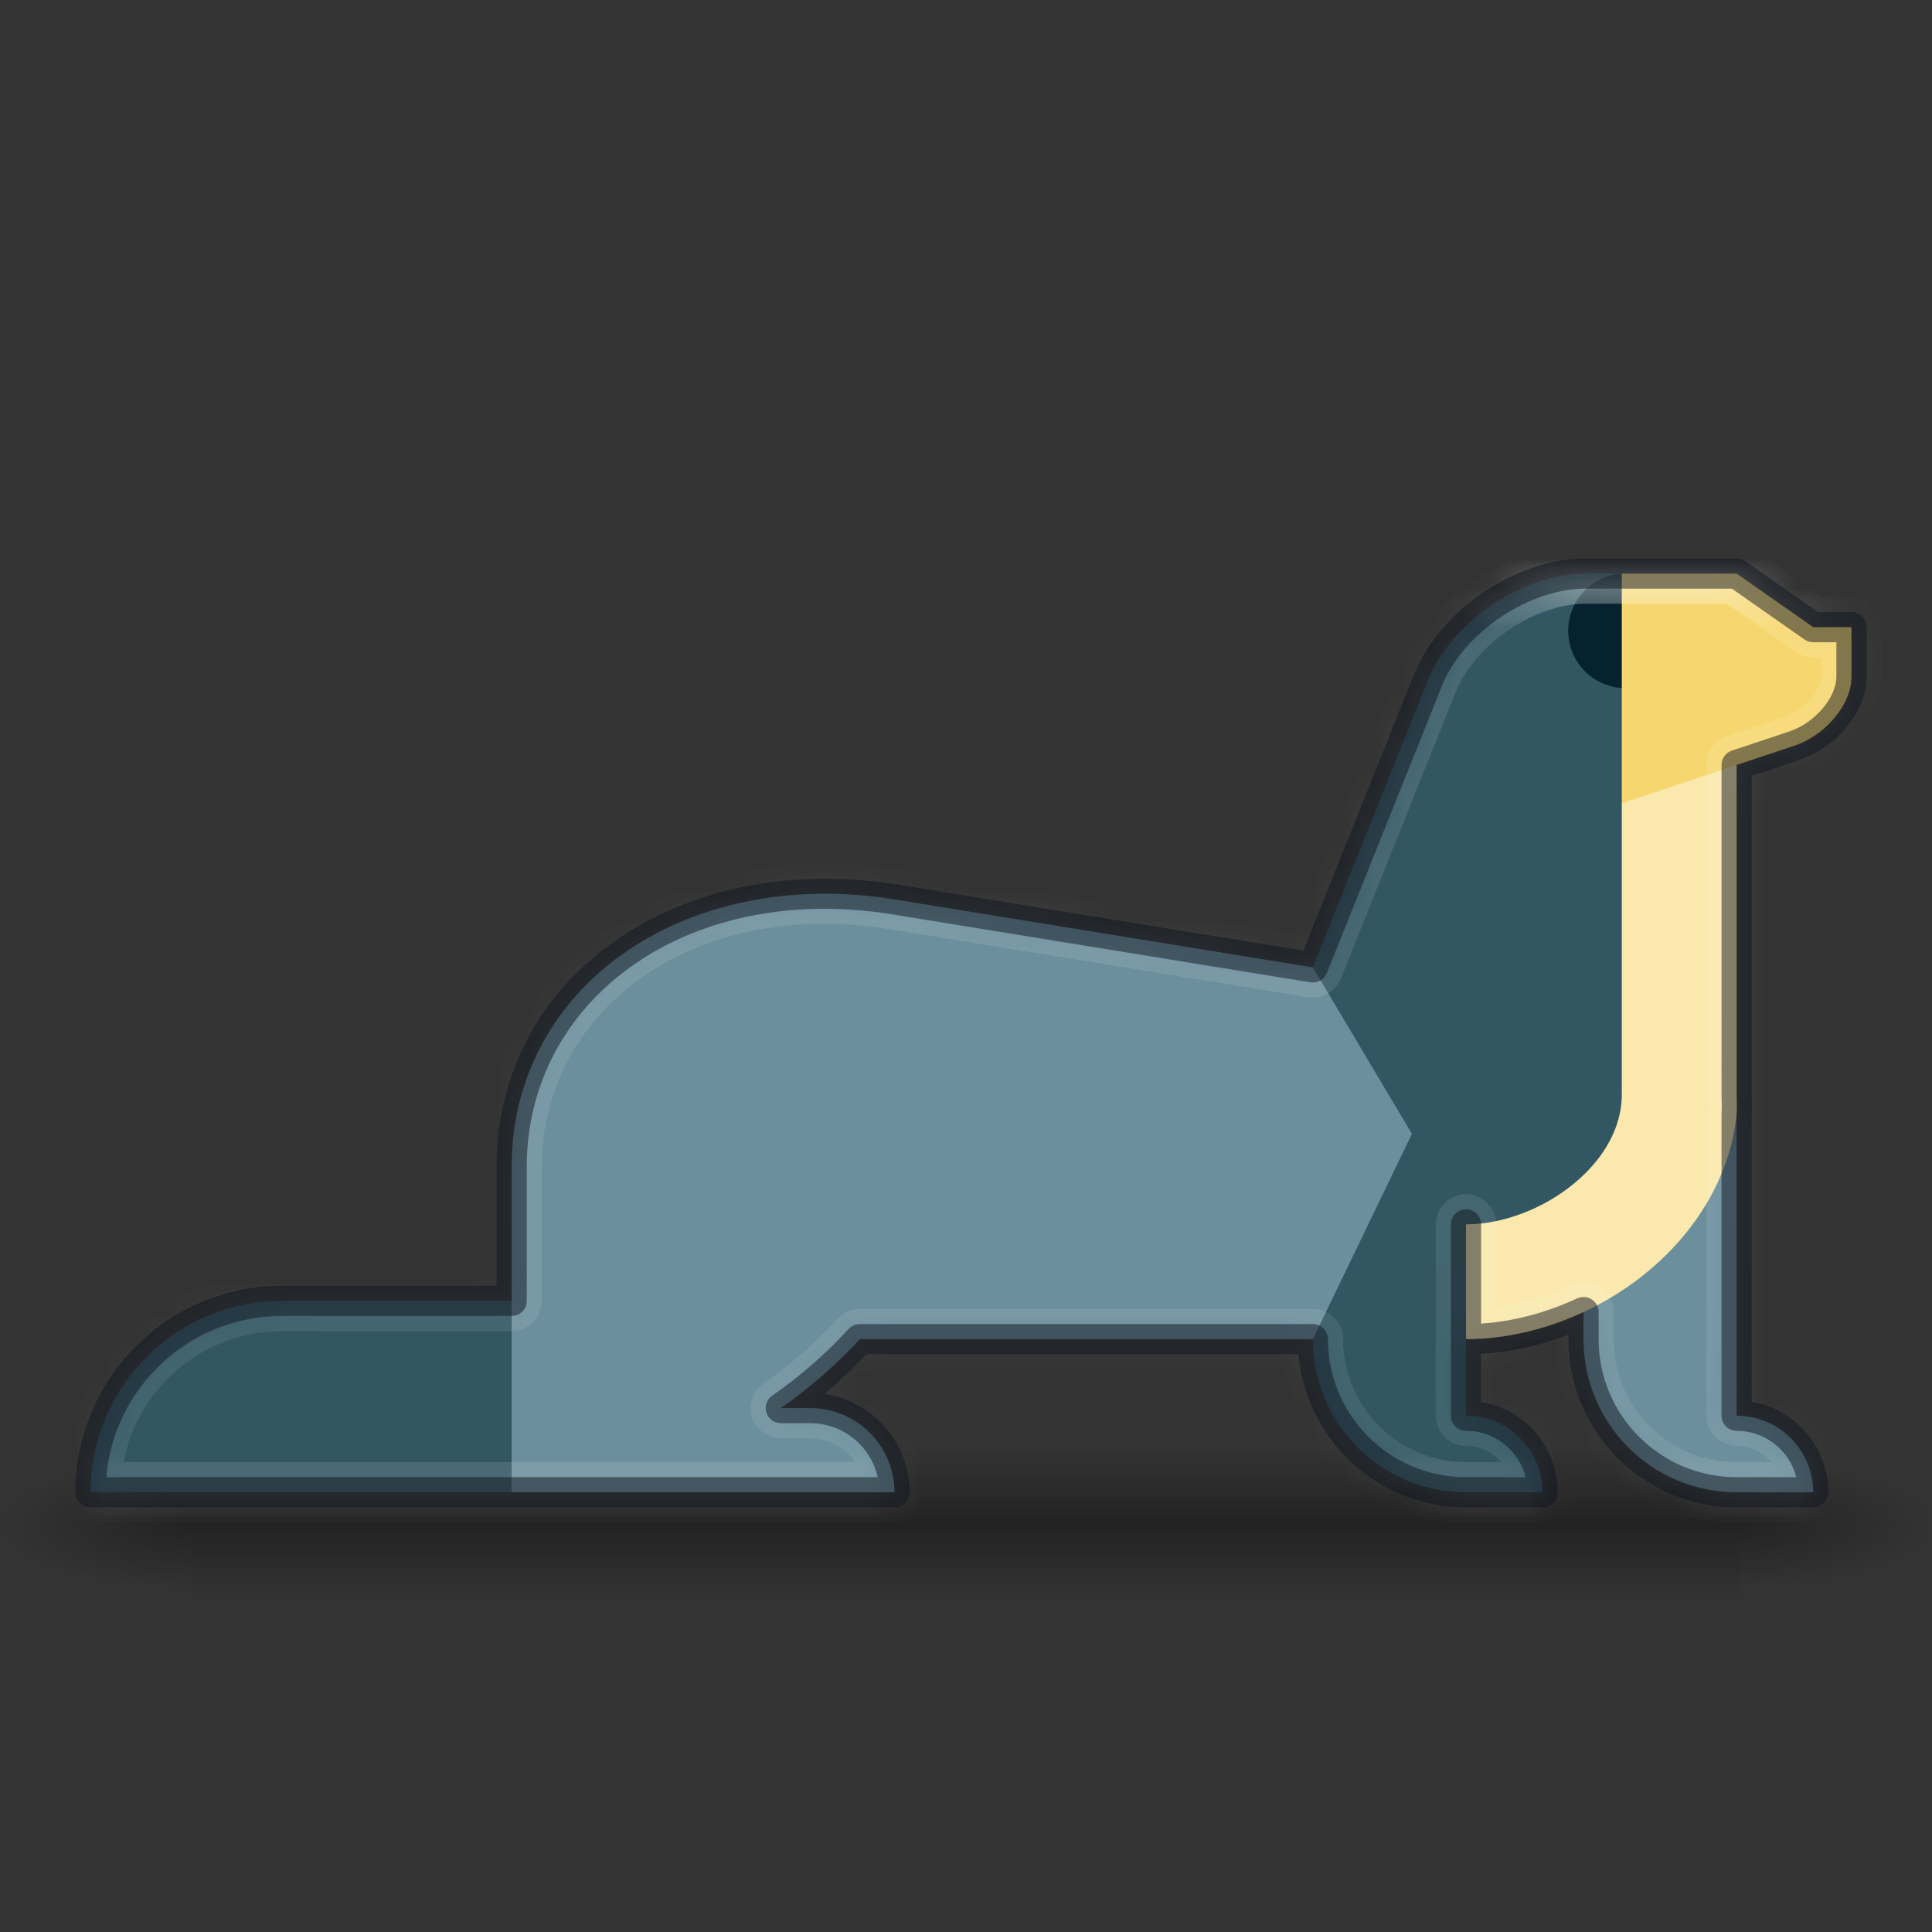 <svg width="64" height="64" viewBox="0 0 64 64" fill="none" xmlns="http://www.w3.org/2000/svg">
<rect x="0" y="0" width="64" height="64" fill="#333333" stroke="none"/>
<rect opacity="0.6" x="57.6" y="48" width="6.4" height="5" fill="url(#paint0_radial_0_420)"/>
<rect opacity="0.6" x="6.4" y="53" width="6.4" height="5" transform="rotate(180 6.4 53)" fill="url(#paint1_radial_0_420)"/>
<rect opacity="0.6" x="6.4" y="48" width="51.2" height="5" fill="url(#paint2_linear_0_420)"/>
<path d="M52.456 40.513V44.362C52.456 47.163 54.727 49.434 57.528 49.434H60.064C60.064 48.034 58.929 46.898 57.528 46.898V36.88C56.058 38.083 53.368 39.731 52.456 40.513Z" fill="#6B8F9C"/>
<path d="M9.34 43.094C5.839 43.094 3 45.933 3 49.434H16.949L19.262 46.153L16.949 43.094H9.34Z" fill="#325763"/>
<path d="M48.563 40.558V44.362C49.866 44.362 51.212 44.044 52.456 43.464C53.135 43.148 53.784 42.754 54.377 42.289C56.195 40.864 57.338 38.92 57.528 36.88C57.547 36.673 57.528 36.466 57.528 36.257V25.341L48.855 25.499C48.855 25.499 48.563 37.735 48.563 40.558Z" fill="#FAE8AC"/>
<path d="M60.065 20.775L57.528 19H53.724L51.112 22.722L53.724 26.609C53.724 26.609 58.384 25.055 59.431 24.706C60.477 24.358 61.333 23.331 61.333 22.424C61.333 21.517 61.333 20.775 61.333 20.775H60.065Z" fill="#F6D76F"/>
<path d="M52.523 19C50.431 19 48.082 20.589 47.304 22.531L43.49 32.046V44.362C43.49 45.762 44.058 47.03 44.977 47.948C45.895 48.866 47.163 49.434 48.563 49.434H51.099C51.099 48.033 49.964 46.898 48.563 46.898V40.558C49.221 40.558 49.913 40.408 50.569 40.14C50.576 40.137 50.583 40.135 50.589 40.132C52.282 39.433 53.724 37.956 53.724 36.258V22.792L52.587 20.899L53.724 19H52.523V19Z" fill="#325763"/>
<path d="M51.949 20.896C51.949 21.904 52.732 22.726 53.724 22.792V19C52.732 19.066 51.949 19.888 51.949 20.896Z" fill="#05232E"/>
<path d="M16.949 38.656V49.434H29.63C29.63 47.894 28.381 46.645 26.84 46.645H25.866C26.82 45.981 27.696 45.216 28.48 44.362H43.49L46.772 37.562L43.49 32.046L29.488 29.771C22.592 28.729 16.949 32.727 16.949 38.656Z" fill="#6B8F9C"/>
<g opacity="0.5">
<mask id="path-11-inside-1_0_420" fill="white">
<path fill-rule="evenodd" clip-rule="evenodd" d="M57.528 19L60.065 20.775H61.333V22.424C61.333 23.331 60.477 24.358 59.43 24.706L57.528 25.341L57.528 25.341V36.257C57.528 36.327 57.53 36.396 57.532 36.465V36.465V36.465V36.465V36.466V36.466V36.466V36.466V36.466C57.537 36.604 57.541 36.742 57.528 36.88L57.528 36.88L57.528 36.88V46.898C58.929 46.898 60.064 48.034 60.064 49.434H57.528C54.727 49.434 52.456 47.163 52.456 44.362L52.456 43.464C51.212 44.044 49.866 44.362 48.563 44.362V40.558H48.563V46.898C49.964 46.898 51.099 48.033 51.099 49.434H48.563C47.163 49.434 45.895 48.866 44.977 47.948C44.059 47.03 43.49 45.762 43.49 44.362H28.48C27.696 45.216 26.82 45.981 25.866 46.645H26.84C28.381 46.645 29.63 47.894 29.63 49.434H16.949L16.949 49.434H3C3 45.933 5.839 43.094 9.34 43.094H16.949L16.949 38.656C16.949 32.727 22.592 28.729 29.488 29.771L43.49 32.046L43.49 32.046V32.046L47.304 22.531C48.082 20.589 50.431 19 52.523 19H53.724L53.724 19H57.528Z"/>
</mask>
<path d="M60.065 20.775L59.491 21.595C59.659 21.712 59.859 21.775 60.065 21.775V20.775ZM57.528 19L58.102 18.181C57.934 18.063 57.733 18 57.528 18V19ZM61.333 20.775H62.333C62.333 20.223 61.885 19.775 61.333 19.775V20.775ZM59.43 24.706L59.114 23.758L59.114 23.758L59.43 24.706ZM57.528 25.341L57.212 24.392C56.743 24.548 56.459 25.023 56.542 25.51C56.626 25.997 57.053 26.35 57.547 26.34L57.528 25.341ZM57.528 25.341H58.528C58.528 25.072 58.42 24.815 58.229 24.627C58.037 24.439 57.778 24.336 57.509 24.341L57.528 25.341ZM57.532 36.465H58.532C58.532 36.455 58.532 36.444 58.532 36.434L57.532 36.465ZM57.532 36.466H56.532C56.532 36.476 56.533 36.486 56.533 36.497L57.532 36.466ZM57.528 36.88L56.532 36.788L56.532 36.788L57.528 36.88ZM57.528 36.88L56.532 36.788C56.495 37.189 56.702 37.573 57.057 37.763C57.412 37.952 57.846 37.91 58.159 37.657L57.528 36.88ZM57.528 36.88H58.528C58.528 36.495 58.306 36.143 57.958 35.977C57.61 35.812 57.197 35.861 56.898 36.104L57.528 36.88ZM57.528 46.898H56.528C56.528 47.451 56.976 47.898 57.528 47.898V46.898ZM60.064 49.434V50.434C60.617 50.434 61.064 49.987 61.064 49.434H60.064ZM52.456 44.362L53.456 44.362L53.456 44.362L52.456 44.362ZM52.456 43.464L53.456 43.464C53.456 43.122 53.281 42.804 52.993 42.621C52.705 42.437 52.343 42.413 52.033 42.558L52.456 43.464ZM48.563 44.362H47.563C47.563 44.914 48.011 45.362 48.563 45.362V44.362ZM48.563 40.558H49.563C49.563 40.006 49.116 39.558 48.563 39.558V40.558ZM48.563 40.558V39.558C48.011 39.558 47.563 40.006 47.563 40.558H48.563ZM48.563 46.898H47.563C47.563 47.451 48.011 47.898 48.563 47.898V46.898ZM51.099 49.434V50.434C51.651 50.434 52.099 49.987 52.099 49.434H51.099ZM44.977 47.948L44.27 48.655L44.27 48.655L44.977 47.948ZM43.49 44.362L44.49 44.362C44.49 43.81 44.043 43.362 43.49 43.362V44.362ZM28.48 44.362V43.362C28.2 43.362 27.933 43.48 27.743 43.686L28.48 44.362ZM25.866 46.645L25.295 45.824C24.937 46.073 24.781 46.527 24.912 46.944C25.043 47.361 25.429 47.645 25.866 47.645V46.645ZM29.63 49.434V50.434C30.182 50.434 30.63 49.987 30.63 49.434H29.63ZM16.949 49.434L15.949 49.427C15.947 49.693 16.051 49.95 16.239 50.139C16.427 50.328 16.683 50.434 16.949 50.434V49.434ZM16.949 49.434L17.949 49.442C17.951 49.176 17.847 48.919 17.659 48.73C17.471 48.541 17.216 48.434 16.949 48.434V49.434ZM3 49.434H2C2 49.987 2.448 50.434 3 50.434V49.434ZM16.949 43.094V44.094C17.214 44.094 17.469 43.989 17.656 43.801C17.844 43.614 17.949 43.359 17.949 43.094L16.949 43.094ZM16.949 38.656L15.949 38.656L15.949 38.656L16.949 38.656ZM29.488 29.771L29.648 28.784L29.637 28.783L29.488 29.771ZM43.49 32.046L44.352 31.539C44.202 31.283 43.944 31.107 43.651 31.059L43.49 32.046ZM43.49 32.046L42.629 32.553C42.857 32.942 43.318 33.13 43.753 33.011C44.188 32.893 44.49 32.497 44.49 32.046H43.49ZM43.49 32.046L42.562 31.674C42.515 31.793 42.49 31.919 42.49 32.046H43.49ZM47.304 22.531L48.232 22.903L48.232 22.903L47.304 22.531ZM53.724 19V20C54.003 20 54.269 19.884 54.459 19.678L53.724 19ZM53.724 19V18C53.445 18 53.178 18.117 52.989 18.322L53.724 19ZM60.638 19.956L58.102 18.181L56.955 19.819L59.491 21.595L60.638 19.956ZM61.333 19.775H60.065V21.775H61.333V19.775ZM62.333 22.424V20.775H60.333V22.424H62.333ZM59.747 25.655C60.463 25.416 61.09 24.957 61.542 24.415C61.987 23.881 62.333 23.179 62.333 22.424H60.333C60.333 22.576 60.251 22.84 60.006 23.134C59.768 23.419 59.444 23.648 59.114 23.758L59.747 25.655ZM57.844 26.289L59.747 25.655L59.114 23.758L57.212 24.392L57.844 26.289ZM57.509 24.341L57.509 24.341L57.547 26.34L57.547 26.34L57.509 24.341ZM58.528 36.257V25.341H56.528V36.257H58.528ZM58.532 36.434C58.53 36.362 58.528 36.309 58.528 36.257H56.528C56.528 36.345 56.531 36.429 56.533 36.496L58.532 36.434ZM58.532 36.465V36.465H56.532V36.465H58.532ZM58.532 36.465V36.465H56.532V36.465H58.532ZM58.532 36.465V36.465H56.532V36.465H58.532ZM58.532 36.466V36.465H56.532V36.466H58.532ZM58.532 36.466V36.466H56.532V36.466H58.532ZM58.532 36.466V36.466H56.532V36.466H58.532ZM58.532 36.466V36.466H56.532V36.466H58.532ZM58.532 36.466V36.466H56.532V36.466H58.532ZM58.524 36.973C58.543 36.763 58.536 36.563 58.532 36.435L56.533 36.497C56.538 36.646 56.539 36.722 56.532 36.788L58.524 36.973ZM58.524 36.973L58.524 36.973L56.532 36.788L56.532 36.788L58.524 36.973ZM56.898 36.104L56.898 36.104L58.159 37.657L58.159 37.657L56.898 36.104ZM58.528 46.898V36.88H56.528V46.898H58.528ZM61.064 49.434C61.064 47.481 59.481 45.898 57.528 45.898V47.898C58.377 47.898 59.064 48.586 59.064 49.434H61.064ZM57.528 50.434H60.064V48.434H57.528V50.434ZM51.456 44.362C51.456 47.716 54.175 50.434 57.528 50.434V48.434C55.279 48.434 53.456 46.611 53.456 44.362H51.456ZM51.456 43.464L51.456 44.362L53.456 44.362L53.456 43.464L51.456 43.464ZM48.563 45.362C50.025 45.362 51.515 45.006 52.878 44.37L52.033 42.558C50.909 43.082 49.707 43.362 48.563 43.362V45.362ZM47.563 40.558V44.362H49.563V40.558H47.563ZM48.563 41.558H48.563V39.558H48.563V41.558ZM49.563 46.898V40.558H47.563V46.898H49.563ZM52.099 49.434C52.099 47.481 50.516 45.898 48.563 45.898V47.898C49.412 47.898 50.099 48.586 50.099 49.434H52.099ZM48.563 50.434H51.099V48.434H48.563V50.434ZM44.27 48.655C45.367 49.753 46.887 50.434 48.563 50.434V48.434C47.439 48.434 46.422 47.98 45.684 47.241L44.27 48.655ZM42.49 44.362C42.49 46.038 43.172 47.558 44.27 48.655L45.684 47.241C44.945 46.503 44.49 45.486 44.49 44.362L42.49 44.362ZM28.48 45.362H43.49V43.362H28.48V45.362ZM26.437 47.466C27.451 46.76 28.383 45.946 29.216 45.038L27.743 43.686C27.009 44.485 26.188 45.203 25.295 45.824L26.437 47.466ZM26.84 45.645H25.866V47.645H26.84V45.645ZM30.63 49.434C30.63 47.342 28.933 45.645 26.84 45.645V47.645C27.829 47.645 28.63 48.446 28.63 49.434H30.63ZM16.949 50.434H29.63V48.434H16.949V50.434ZM15.949 49.426L15.949 49.427L17.949 49.443L17.949 49.442L15.949 49.426ZM3 50.434H16.949V48.434H3V50.434ZM9.34 42.094C5.287 42.094 2 45.38 2 49.434H4C4 46.485 6.391 44.094 9.34 44.094V42.094ZM16.949 42.094H9.34V44.094H16.949V42.094ZM15.949 38.656L15.949 43.094L17.949 43.094L17.949 38.656L15.949 38.656ZM29.637 28.783C22.334 27.678 15.949 31.931 15.949 38.656H17.949C17.949 33.523 22.85 29.779 29.339 30.76L29.637 28.783ZM43.651 31.059L29.648 28.784L29.328 30.758L43.33 33.033L43.651 31.059ZM44.352 31.539L44.352 31.539L42.628 32.553L42.629 32.553L44.352 31.539ZM42.49 32.046V32.046H44.49V32.046H42.49ZM46.376 22.159L42.562 31.674L44.419 32.418L48.232 22.903L46.376 22.159ZM52.523 18C51.237 18 49.934 18.483 48.86 19.209C47.786 19.936 46.854 20.965 46.376 22.159L48.232 22.903C48.532 22.156 49.163 21.419 49.981 20.866C50.799 20.312 51.718 20 52.523 20V18ZM53.724 18H52.523V20H53.724V18ZM52.989 18.322L52.989 18.322L54.459 19.678L54.459 19.678L52.989 18.322ZM57.528 18H53.724V20H57.528V18Z" fill="url(#paint3_linear_0_420)" mask="url(#path-11-inside-1_0_420)"/>
</g>
<path opacity="0.5" d="M60.065 20.775L59.778 21.185C59.862 21.244 59.962 21.275 60.065 21.275V20.775ZM57.528 19L57.815 18.59C57.731 18.532 57.631 18.5 57.528 18.5V19ZM61.333 20.775H61.833C61.833 20.499 61.609 20.275 61.333 20.275V20.775ZM59.43 24.706L59.272 24.232L59.272 24.232L59.43 24.706ZM57.528 25.341L57.37 24.866C57.136 24.944 56.993 25.182 57.035 25.425C57.077 25.669 57.291 25.845 57.538 25.84L57.528 25.341ZM57.528 25.341H58.028C58.028 25.206 57.974 25.078 57.878 24.984C57.783 24.89 57.653 24.838 57.519 24.841L57.528 25.341ZM57.532 36.465H58.032C58.032 36.46 58.032 36.455 58.032 36.45L57.532 36.465ZM57.532 36.466H57.032C57.032 36.471 57.033 36.476 57.033 36.481L57.532 36.466ZM57.528 36.88L57.03 36.834L57.03 36.834L57.528 36.88ZM57.528 36.88L57.03 36.834C57.012 37.035 57.115 37.227 57.293 37.321C57.47 37.416 57.687 37.395 57.843 37.269L57.528 36.88ZM57.528 36.88H58.028C58.028 36.688 57.917 36.512 57.743 36.429C57.569 36.346 57.363 36.371 57.213 36.492L57.528 36.88ZM57.528 46.898H57.028C57.028 47.175 57.252 47.398 57.528 47.398V46.898ZM60.064 49.434V49.934C60.341 49.934 60.564 49.711 60.564 49.434H60.064ZM52.456 44.362L52.956 44.362L52.956 44.362L52.456 44.362ZM52.456 43.464L52.956 43.464C52.956 43.293 52.869 43.134 52.724 43.042C52.58 42.951 52.399 42.939 52.245 43.011L52.456 43.464ZM48.563 44.362H48.063C48.063 44.638 48.287 44.862 48.563 44.862V44.362ZM48.563 40.558H49.063C49.063 40.282 48.84 40.058 48.563 40.058V40.558ZM48.563 40.558V40.058C48.287 40.058 48.063 40.282 48.063 40.558H48.563ZM48.563 46.898H48.063C48.063 47.175 48.287 47.398 48.563 47.398V46.898ZM51.099 49.434V49.934C51.375 49.934 51.599 49.711 51.599 49.434H51.099ZM44.977 47.948L44.623 48.302L44.623 48.302L44.977 47.948ZM43.49 44.362L43.99 44.362C43.99 44.086 43.767 43.862 43.49 43.862V44.362ZM28.48 44.362V43.862C28.34 43.862 28.206 43.921 28.112 44.024L28.48 44.362ZM25.866 46.645L25.581 46.234C25.401 46.359 25.324 46.586 25.389 46.794C25.455 47.003 25.648 47.145 25.866 47.145V46.645ZM29.63 49.434V49.934C29.906 49.934 30.13 49.711 30.13 49.434H29.63ZM16.949 49.434L16.449 49.431C16.448 49.564 16.5 49.692 16.594 49.787C16.688 49.881 16.816 49.934 16.949 49.934V49.434ZM16.949 49.434L17.449 49.438C17.45 49.305 17.398 49.177 17.304 49.082C17.21 48.988 17.082 48.934 16.949 48.934V49.434ZM3 49.434H2.5C2.5 49.711 2.724 49.934 3 49.934V49.434ZM16.949 43.094V43.594C17.082 43.594 17.209 43.541 17.303 43.447C17.396 43.354 17.449 43.227 17.449 43.094L16.949 43.094ZM16.949 38.656L16.449 38.656L16.449 38.656L16.949 38.656ZM29.488 29.771L29.568 29.278L29.563 29.277L29.488 29.771ZM43.49 32.046L43.921 31.793C43.846 31.665 43.717 31.577 43.571 31.553L43.49 32.046ZM43.49 32.046L43.059 32.3C43.174 32.494 43.404 32.588 43.622 32.529C43.839 32.469 43.99 32.272 43.99 32.046H43.49ZM43.49 32.046L43.026 31.86C43.003 31.919 42.99 31.983 42.99 32.046H43.49ZM47.304 22.531L47.768 22.717L47.768 22.717L47.304 22.531ZM53.724 19V19.5C53.863 19.5 53.997 19.442 54.091 19.339L53.724 19ZM53.724 19V18.5C53.584 18.5 53.451 18.558 53.357 18.661L53.724 19ZM60.351 20.366L57.815 18.59L57.242 19.41L59.778 21.185L60.351 20.366ZM61.333 20.275H60.065V21.275H61.333V20.275ZM61.833 22.424V20.775H60.833V22.424H61.833ZM59.589 25.181C60.208 24.974 60.76 24.573 61.158 24.095C61.553 23.621 61.833 23.028 61.833 22.424H60.833C60.833 22.727 60.684 23.101 60.39 23.454C60.099 23.804 59.699 24.09 59.272 24.232L59.589 25.181ZM57.686 25.815L59.589 25.181L59.272 24.232L57.37 24.866L57.686 25.815ZM57.519 24.841L57.519 24.841L57.538 25.84L57.538 25.84L57.519 24.841ZM58.028 36.257V25.341H57.028V36.257H58.028ZM58.032 36.45C58.03 36.379 58.028 36.318 58.028 36.257H57.028C57.028 36.336 57.031 36.413 57.033 36.48L58.032 36.45ZM58.032 36.465V36.465H57.032V36.465H58.032ZM58.032 36.465V36.465H57.032V36.465H58.032ZM58.032 36.465V36.465H57.032V36.465H58.032ZM58.032 36.466V36.465H57.032V36.466H58.032ZM58.032 36.466V36.466H57.032V36.466H58.032ZM58.032 36.466V36.466H57.032V36.466H58.032ZM58.032 36.466V36.466H57.032V36.466H58.032ZM58.032 36.466V36.466H57.032V36.466H58.032ZM58.026 36.926C58.042 36.753 58.036 36.584 58.032 36.45L57.033 36.481C57.037 36.625 57.04 36.732 57.03 36.834L58.026 36.926ZM58.026 36.927L58.026 36.926L57.03 36.834L57.03 36.834L58.026 36.927ZM57.213 36.492L57.213 36.492L57.843 37.269L57.843 37.269L57.213 36.492ZM58.028 46.898V36.88H57.028V46.898H58.028ZM60.564 49.434C60.564 47.758 59.205 46.398 57.528 46.398V47.398C58.653 47.398 59.564 48.31 59.564 49.434H60.564ZM57.528 49.934H60.064V48.934H57.528V49.934ZM51.956 44.362C51.956 47.44 54.451 49.934 57.528 49.934V48.934C55.003 48.934 52.956 46.887 52.956 44.362H51.956ZM51.956 43.464L51.956 44.362L52.956 44.362L52.956 43.464L51.956 43.464ZM48.563 44.862C49.946 44.862 51.363 44.525 52.667 43.917L52.245 43.011C51.061 43.563 49.786 43.862 48.563 43.862V44.862ZM48.063 40.558V44.362H49.063V40.558H48.063ZM48.563 41.058H48.563V40.058H48.563V41.058ZM49.063 46.898V40.558H48.063V46.898H49.063ZM51.599 49.434C51.599 47.757 50.24 46.398 48.563 46.398V47.398C49.688 47.398 50.599 48.309 50.599 49.434H51.599ZM48.563 49.934H51.099V48.934H48.563V49.934ZM44.623 48.302C45.631 49.31 47.025 49.934 48.563 49.934V48.934C47.301 48.934 46.158 48.423 45.33 47.595L44.623 48.302ZM42.99 44.362C42.99 45.9 43.615 47.294 44.623 48.302L45.33 47.595C44.502 46.766 43.99 45.624 43.99 44.362L42.99 44.362ZM28.48 44.862H43.49V43.862H28.48V44.862ZM26.152 47.055C27.136 46.371 28.04 45.581 28.848 44.7L28.112 44.024C27.353 44.85 26.504 45.592 25.581 46.234L26.152 47.055ZM26.84 46.145H25.866V47.145H26.84V46.145ZM30.13 49.434C30.13 47.618 28.657 46.145 26.84 46.145V47.145C28.105 47.145 29.13 48.17 29.13 49.434H30.13ZM16.949 49.934H29.63V48.934H16.949V49.934ZM16.449 49.43L16.449 49.431L17.449 49.438L17.449 49.438L16.449 49.43ZM3 49.934H16.949V48.934H3V49.934ZM9.34 42.594C5.563 42.594 2.5 45.657 2.5 49.434H3.5C3.5 46.209 6.115 43.594 9.34 43.594V42.594ZM16.949 42.594H9.34V43.594H16.949V42.594ZM16.449 38.656L16.449 43.094L17.449 43.094L17.449 38.656L16.449 38.656ZM29.563 29.277C22.463 28.204 16.449 32.329 16.449 38.656H17.449C17.449 33.125 22.721 29.254 29.413 30.266L29.563 29.277ZM43.571 31.553L29.568 29.278L29.408 30.265L43.41 32.54L43.571 31.553ZM43.921 31.793L43.921 31.793L43.059 32.3L43.059 32.3L43.921 31.793ZM42.99 32.046V32.046H43.99V32.046H42.99ZM46.84 22.345L43.026 31.86L43.955 32.232L47.768 22.717L46.84 22.345ZM52.523 18.5C51.357 18.5 50.151 18.94 49.141 19.623C48.13 20.307 47.274 21.263 46.84 22.345L47.768 22.717C48.112 21.858 48.819 21.048 49.701 20.452C50.583 19.855 51.597 19.5 52.523 19.5V18.5ZM53.724 18.5H52.523V19.5H53.724V18.5ZM53.357 18.661L53.356 18.661L54.091 19.339L54.091 19.339L53.357 18.661ZM57.528 18.5H53.724V19.5H57.528V18.5Z" fill="#0E141F"/>
<defs>
<radialGradient id="paint0_radial_0_420" cx="0" cy="0" r="1" gradientUnits="userSpaceOnUse" gradientTransform="translate(57.591 50.5) scale(6.412 2.058)">
<stop stop-color="#181818"/>
<stop offset="1" stop-color="#181818" stop-opacity="0.01"/>
</radialGradient>
<radialGradient id="paint1_radial_0_420" cx="0" cy="0" r="1" gradientUnits="userSpaceOnUse" gradientTransform="translate(6.391 55.5) scale(6.412 2.123)">
<stop stop-color="#181818"/>
<stop offset="1" stop-color="#181818" stop-opacity="0.01"/>
</radialGradient>
<linearGradient id="paint2_linear_0_420" x1="59.638" y1="53.02" x2="59.638" y2="48" gradientUnits="userSpaceOnUse">
<stop stop-color="#181818" stop-opacity="0.01"/>
<stop offset="0.5" stop-color="#181818"/>
<stop offset="1" stop-color="#181818" stop-opacity="0.01"/>
</linearGradient>
<linearGradient id="paint3_linear_0_420" x1="-3.915" y1="18.833" x2="-3.915" y2="49.602" gradientUnits="userSpaceOnUse">
<stop stop-color="white"/>
<stop offset="0.063" stop-color="white" stop-opacity="0.235"/>
<stop offset="0.951" stop-color="white" stop-opacity="0.157"/>
<stop offset="1" stop-color="white" stop-opacity="0.392"/>
</linearGradient>
</defs>
</svg>
